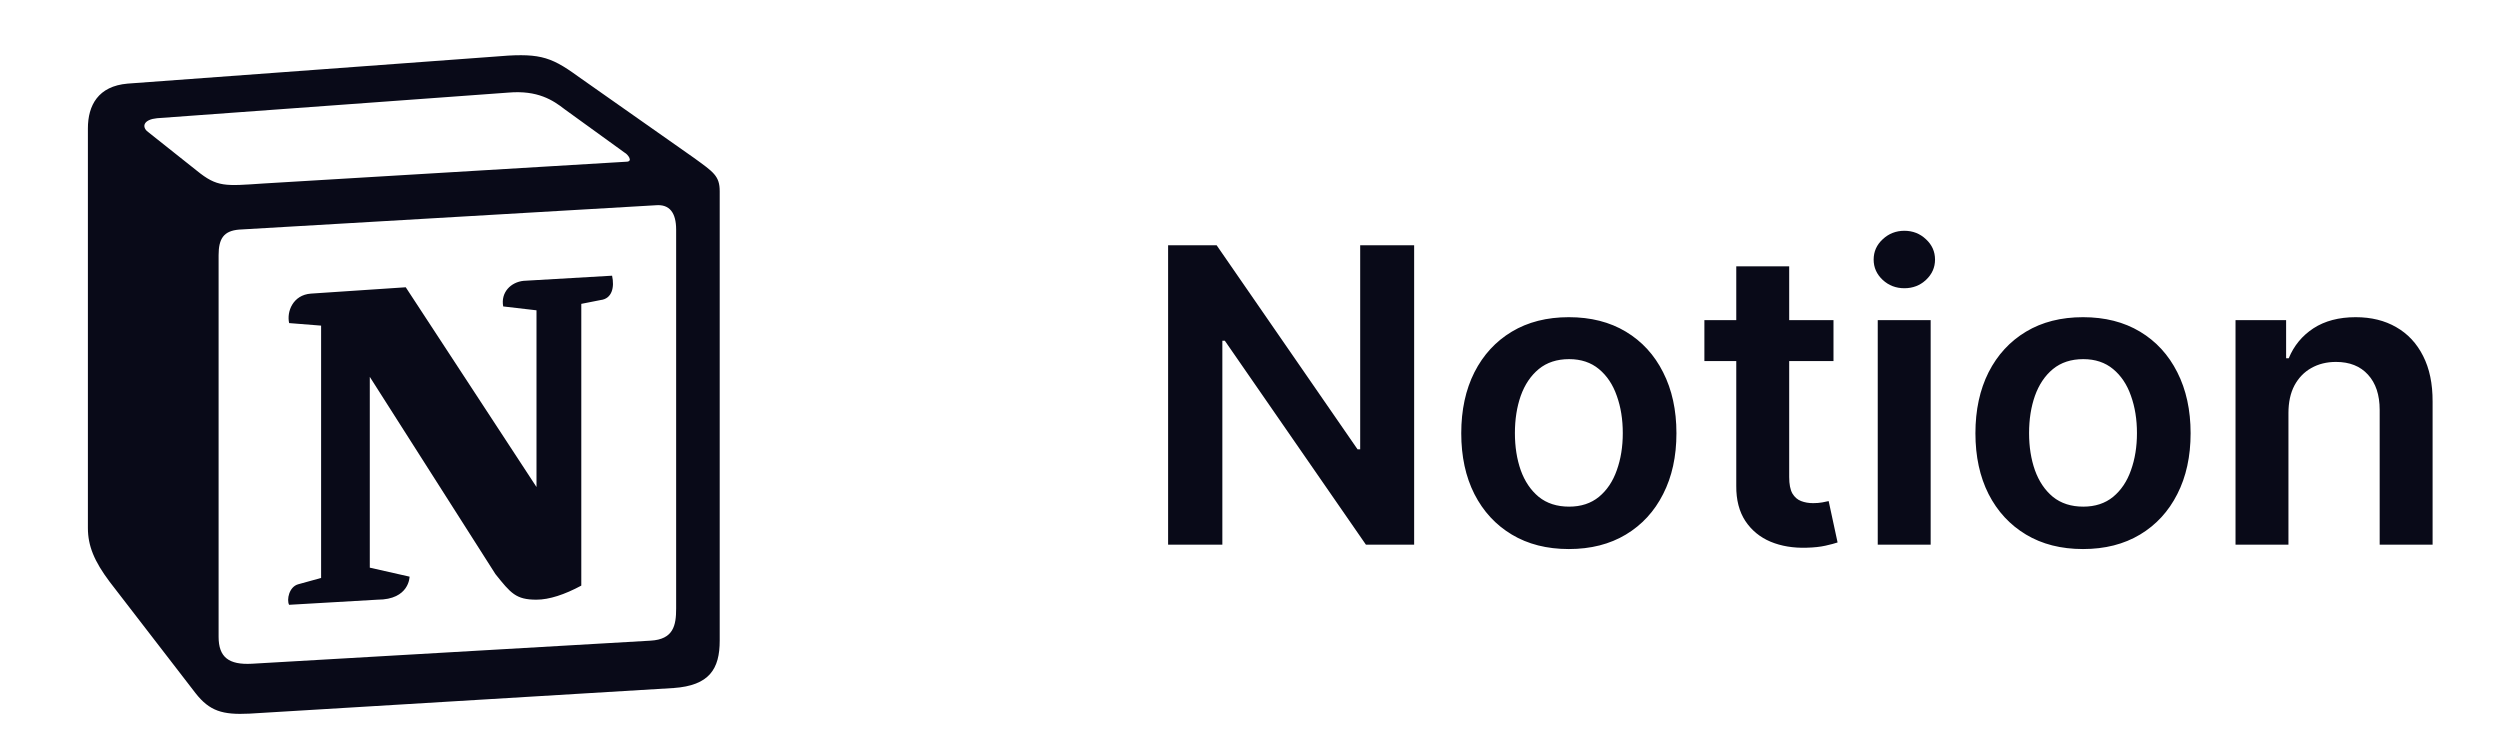 <svg width="106" height="32" viewBox="0 0 106 33" fill="none" xmlns="http://www.w3.org/2000/svg">
<path d="M6.95 7.464C7.846 8.192 8.181 8.136 9.864 8.023L25.721 7.072C26.058 7.072 25.779 6.737 25.666 6.682L23.031 4.776C22.528 4.384 21.856 3.936 20.567 4.049L5.212 5.169C4.653 5.224 4.54 5.504 4.764 5.728L6.95 7.464ZM7.902 11.159V27.844C7.902 28.74 8.35 29.077 9.359 29.022L26.788 28.013C27.795 27.957 27.908 27.341 27.908 26.613V10.039C27.908 9.314 27.629 8.919 27.012 8.975L8.798 10.039C8.126 10.095 7.902 10.432 7.902 11.159ZM25.107 12.055C25.218 12.559 25.107 13.062 24.602 13.12L23.761 13.286V25.606C23.034 25.997 22.359 26.221 21.798 26.221C20.902 26.221 20.678 25.941 20.006 25.101L14.513 16.478V24.821L16.252 25.214C16.252 25.214 16.252 26.221 14.85 26.221L10.984 26.445C10.871 26.221 10.984 25.662 11.377 25.549L12.384 25.271V14.238L10.986 14.127C10.873 13.623 11.153 12.896 11.938 12.838L16.085 12.561L21.802 21.295V13.568L20.346 13.399C20.232 12.783 20.68 12.335 21.241 12.279L25.107 12.055ZM3.923 3.656L19.895 2.481C21.856 2.31 22.361 2.426 23.592 3.322L28.691 6.906C29.534 7.52 29.813 7.688 29.813 8.36V28.013C29.813 29.246 29.365 29.975 27.795 30.084L9.248 31.204C8.07 31.262 7.509 31.093 6.893 30.308L3.138 25.438C2.466 24.542 2.187 23.87 2.187 23.085V5.615C2.187 4.608 2.635 3.767 3.923 3.656Z" fill="#090A18"/>
<path d="M60.177 10.724V23.815H58.068L51.899 14.898H51.791V23.815H49.419V10.724H51.541L57.703 19.647H57.818V10.724H60.177ZM66.941 24.007C65.983 24.007 65.151 23.796 64.448 23.374C63.745 22.952 63.2 22.362 62.812 21.603C62.428 20.845 62.237 19.958 62.237 18.944C62.237 17.93 62.428 17.041 62.812 16.279C63.2 15.516 63.745 14.924 64.448 14.502C65.151 14.08 65.983 13.869 66.941 13.869C67.9 13.869 68.731 14.08 69.434 14.502C70.137 14.924 70.681 15.516 71.064 16.279C71.452 17.041 71.646 17.93 71.646 18.944C71.646 19.958 71.452 20.845 71.064 21.603C70.681 22.362 70.137 22.952 69.434 23.374C68.731 23.796 67.9 24.007 66.941 24.007ZM66.954 22.153C67.474 22.153 67.909 22.01 68.258 21.725C68.608 21.435 68.868 21.047 69.038 20.561C69.213 20.076 69.3 19.534 69.3 18.938C69.3 18.337 69.213 17.794 69.038 17.308C68.868 16.818 68.608 16.428 68.258 16.138C67.909 15.848 67.474 15.703 66.954 15.703C66.421 15.703 65.978 15.848 65.625 16.138C65.275 16.428 65.013 16.818 64.838 17.308C64.668 17.794 64.583 18.337 64.583 18.938C64.583 19.534 64.668 20.076 64.838 20.561C65.013 21.047 65.275 21.435 65.625 21.725C65.978 22.01 66.421 22.153 66.954 22.153ZM78.513 13.997V15.787H72.868V13.997H78.513ZM74.262 11.645H76.576V20.862C76.576 21.173 76.623 21.412 76.716 21.578C76.814 21.74 76.942 21.851 77.1 21.91C77.257 21.97 77.432 22 77.624 22C77.769 22 77.901 21.989 78.02 21.968C78.144 21.946 78.238 21.927 78.302 21.91L78.692 23.719C78.568 23.762 78.391 23.808 78.161 23.86C77.935 23.911 77.658 23.941 77.33 23.949C76.75 23.966 76.228 23.879 75.764 23.687C75.299 23.491 74.931 23.189 74.658 22.779C74.39 22.37 74.257 21.859 74.262 21.245V11.645ZM80.448 23.815V13.997H82.762V23.815H80.448ZM81.611 12.603C81.245 12.603 80.929 12.482 80.665 12.239C80.401 11.992 80.269 11.696 80.269 11.351C80.269 11.001 80.401 10.705 80.665 10.462C80.929 10.215 81.245 10.091 81.611 10.091C81.982 10.091 82.297 10.215 82.557 10.462C82.821 10.705 82.953 11.001 82.953 11.351C82.953 11.696 82.821 11.992 82.557 12.239C82.297 12.482 81.982 12.603 81.611 12.603ZM89.424 24.007C88.465 24.007 87.634 23.796 86.931 23.374C86.228 22.952 85.682 22.362 85.294 21.603C84.911 20.845 84.719 19.958 84.719 18.944C84.719 17.93 84.911 17.041 85.294 16.279C85.682 15.516 86.228 14.924 86.931 14.502C87.634 14.08 88.465 13.869 89.424 13.869C90.382 13.869 91.213 14.08 91.917 14.502C92.62 14.924 93.163 15.516 93.547 16.279C93.934 17.041 94.128 17.93 94.128 18.944C94.128 19.958 93.934 20.845 93.547 21.603C93.163 22.362 92.62 22.952 91.917 23.374C91.213 23.796 90.382 24.007 89.424 24.007ZM89.436 22.153C89.956 22.153 90.391 22.01 90.74 21.725C91.09 21.435 91.35 21.047 91.52 20.561C91.695 20.076 91.782 19.534 91.782 18.938C91.782 18.337 91.695 17.794 91.52 17.308C91.35 16.818 91.09 16.428 90.74 16.138C90.391 15.848 89.956 15.703 89.436 15.703C88.904 15.703 88.461 15.848 88.107 16.138C87.757 16.428 87.496 16.818 87.321 17.308C87.15 17.794 87.065 18.337 87.065 18.938C87.065 19.534 87.15 20.076 87.321 20.561C87.496 21.047 87.757 21.435 88.107 21.725C88.461 22.01 88.904 22.153 89.436 22.153ZM98.406 18.062V23.815H96.092V13.997H98.304V15.665H98.419C98.645 15.115 99.005 14.679 99.499 14.355C99.998 14.031 100.614 13.869 101.347 13.869C102.024 13.869 102.614 14.014 103.117 14.304C103.624 14.593 104.016 15.013 104.293 15.563C104.574 16.113 104.713 16.779 104.709 17.564V23.815H102.395V17.922C102.395 17.265 102.224 16.752 101.883 16.381C101.547 16.01 101.08 15.825 100.484 15.825C100.079 15.825 99.719 15.914 99.403 16.093C99.092 16.268 98.847 16.522 98.668 16.854C98.493 17.186 98.406 17.589 98.406 18.062Z" fill="#090A18"/>
</svg>
